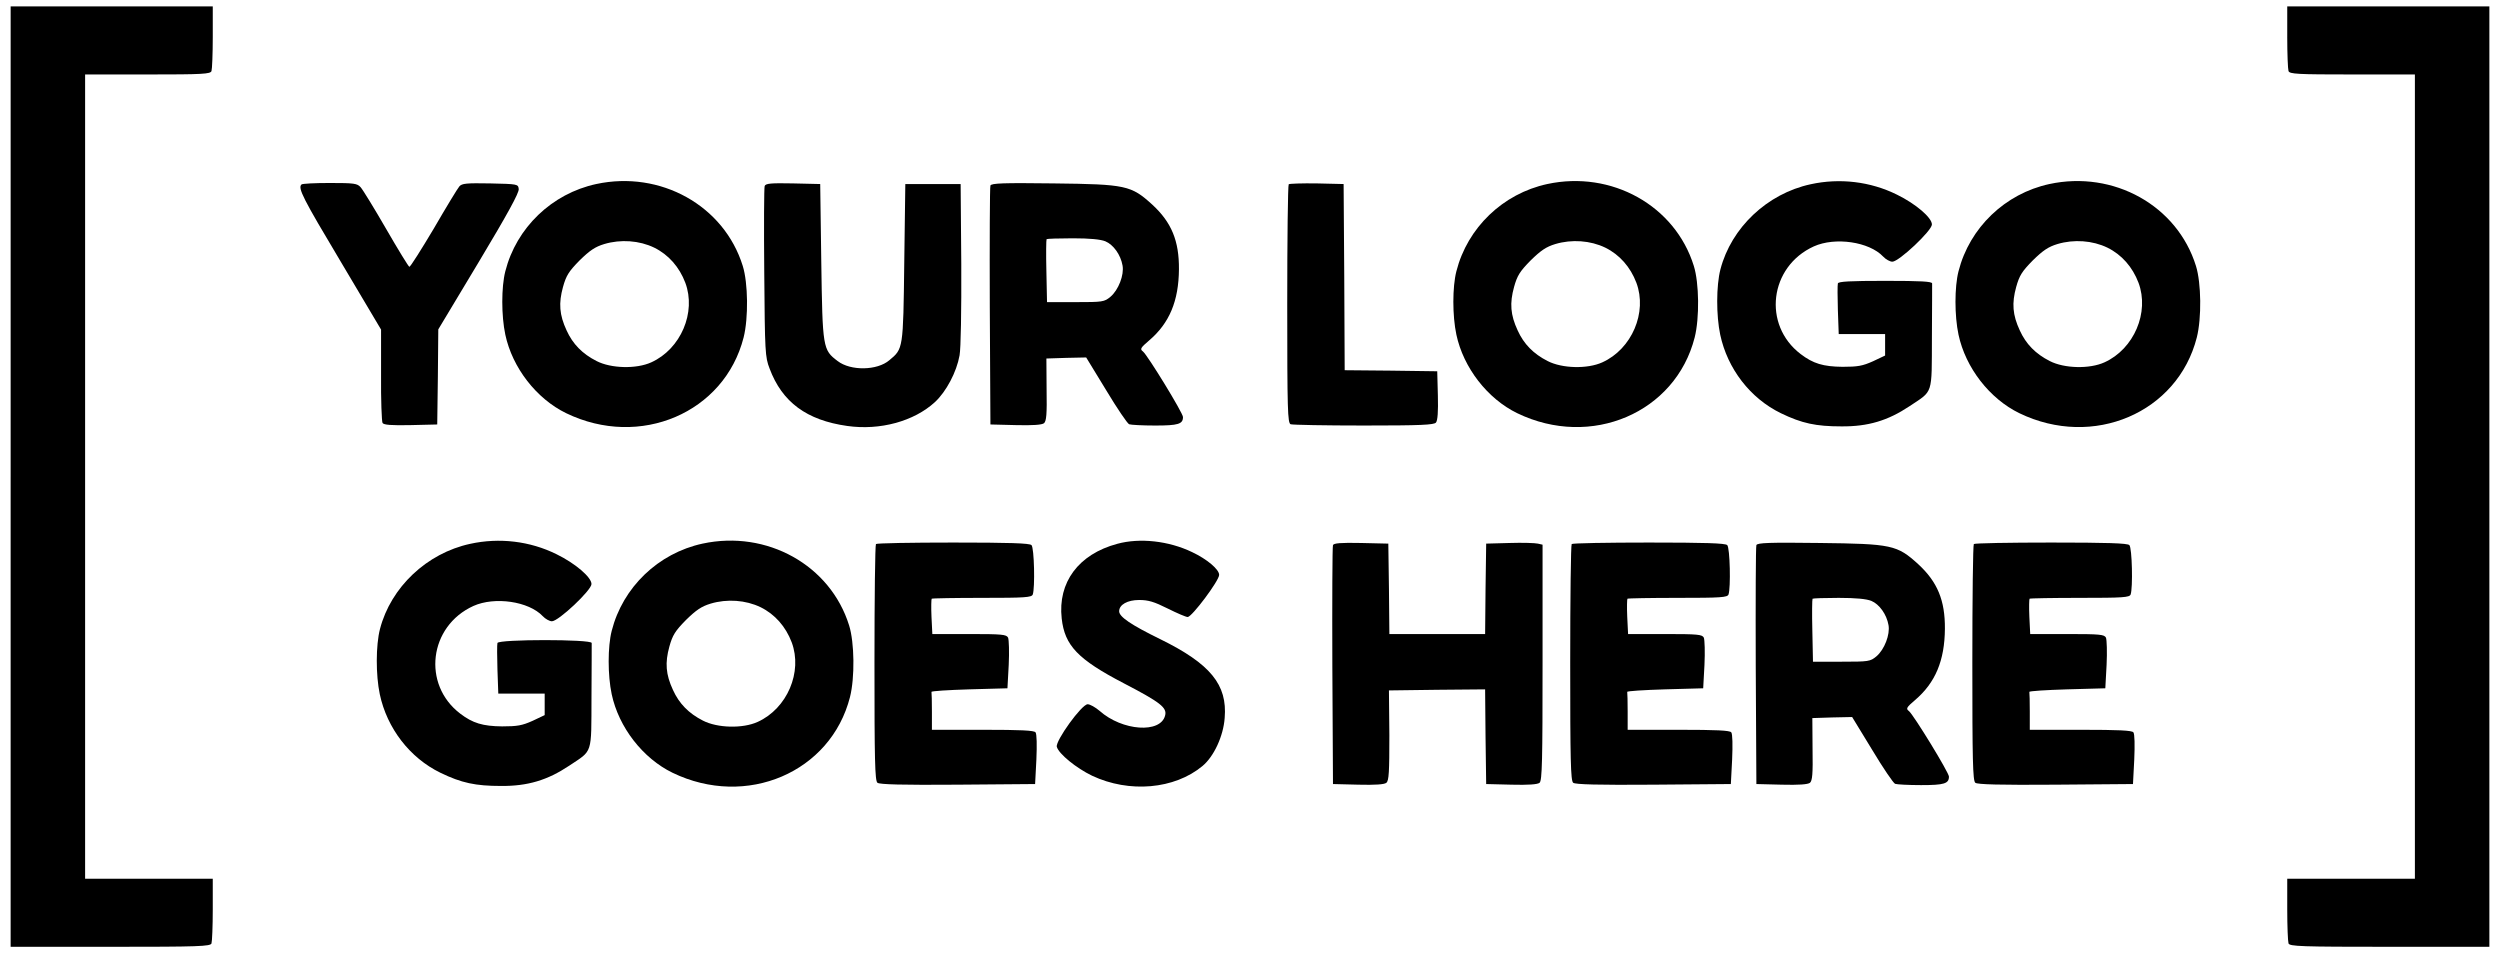 <?xml version="1.0" standalone="no"?>
<!DOCTYPE svg PUBLIC "-//W3C//DTD SVG 20010904//EN"
 "http://www.w3.org/TR/2001/REC-SVG-20010904/DTD/svg10.dtd">
<svg version="1.0" xmlns="http://www.w3.org/2000/svg"
 width="1175pt" height="450pt" viewBox="0 0 1175 450"
 preserveAspectRatio="xMidYMid meet">

<g transform="translate(0,450) scale(0.1,-0.1)"
fill="#000000" stroke="none">
<path d="M50 2260 l0 -2210 469 0 c418 0 470 2 475 16 3 9 6 81 6 160 l0 144
-300 0 -300 0 0 1890 0 1890 294 0 c259 0 295 2 300 16 3 9 6 81 6 160 l0 144
-475 0 -475 0 0 -2210z"/>
<path d="M10750 4326 c0 -79 3 -151 6 -160 5 -14 41 -16 300 -16 l294 0 0
-1890 0 -1890 -300 0 -300 0 0 -144 c0 -79 3 -151 6 -160 5 -14 57 -16 475
-16 l469 0 0 2210 0 2210 -475 0 -475 0 0 -144z"/>
<path d="M2802 3635 c-208 -45 -375 -205 -427 -410 -19 -74 -19 -209 0 -298
33 -155 146 -301 286 -369 347 -168 744 2 834 356 23 91 21 256 -4 336 -88
284 -387 450 -689 385z m273 -299 c67 -33 118 -91 146 -165 52 -139 -21 -311
-160 -374 -70 -32 -189 -29 -257 6 -67 34 -112 80 -141 144 -34 73 -38 128
-17 204 15 54 27 73 78 125 48 47 73 64 116 77 77 23 165 17 235 -17z"/>
<path d="M7272 3635 c-208 -45 -375 -205 -427 -410 -19 -74 -19 -209 0 -298
33 -155 146 -301 286 -369 347 -168 744 2 834 356 23 91 21 256 -4 336 -88
284 -387 450 -689 385z m273 -299 c67 -33 118 -91 146 -165 52 -139 -21 -311
-160 -374 -70 -32 -189 -29 -257 6 -67 34 -112 80 -141 144 -34 73 -38 128
-17 204 15 54 27 73 78 125 48 47 73 64 116 77 77 23 165 17 235 -17z"/>
<path d="M8510 3634 c-204 -44 -373 -204 -424 -400 -20 -77 -20 -217 -1 -307
34 -160 141 -299 285 -369 99 -48 165 -62 285 -62 125 -1 218 27 320 95 112
75 104 49 105 324 1 132 1 246 1 253 -1 9 -52 12 -220 12 -166 0 -220 -3 -223
-12 -2 -7 -2 -64 0 -125 l4 -113 109 0 109 0 0 -51 0 -50 -57 -27 c-49 -22
-72 -26 -143 -26 -91 1 -138 15 -197 60 -180 137 -147 411 62 506 100 45 260
22 326 -48 12 -13 32 -24 43 -24 31 0 186 146 186 175 0 32 -76 97 -164 140
-125 62 -269 79 -406 49z"/>
<path d="M9632 3635 c-208 -45 -375 -205 -427 -410 -19 -74 -19 -209 0 -298
33 -155 146 -301 286 -369 347 -168 744 2 834 356 23 91 21 256 -4 336 -88
284 -387 450 -689 385z m273 -299 c67 -33 118 -91 146 -165 52 -139 -21 -311
-160 -374 -70 -32 -189 -29 -257 6 -67 34 -112 80 -141 144 -34 73 -38 128
-17 204 15 54 27 73 78 125 48 47 73 64 116 77 77 23 165 17 235 -17z"/>
<path d="M1417 3633 c-18 -17 6 -64 184 -362 l190 -320 0 -213 c-1 -117 3
-219 7 -226 6 -9 40 -12 133 -10 l124 3 3 224 2 223 191 318 c133 222 190 325
187 342 -3 23 -5 23 -134 26 -112 2 -133 0 -145 -14 -8 -9 -62 -98 -120 -198
-59 -99 -110 -180 -115 -180 -4 1 -53 81 -109 178 -56 97 -110 185 -120 196
-16 18 -30 20 -145 20 -70 0 -130 -3 -133 -7z"/>
<path d="M3594 3626 c-3 -7 -4 -191 -2 -407 3 -374 4 -397 25 -451 59 -158
174 -243 365 -270 154 -22 314 22 412 112 53 49 102 141 116 220 6 33 9 208 8
430 l-3 375 -130 0 -130 0 -5 -370 c-5 -407 -5 -404 -70 -458 -57 -49 -182
-51 -243 -4 -70 53 -71 60 -77 467 l-5 365 -128 3 c-103 2 -128 0 -133 -12z"/>
<path d="M4655 3628 c-3 -7 -4 -263 -3 -568 l3 -555 119 -3 c80 -2 123 1 133
9 11 10 14 42 12 158 l-1 146 93 3 94 2 94 -154 c51 -85 100 -157 108 -160 8
-3 63 -6 122 -6 109 0 131 7 131 40 0 19 -166 290 -188 308 -15 11 -12 17 29
52 95 81 139 185 140 335 1 133 -35 220 -125 303 -100 91 -124 96 -464 100
-235 3 -293 1 -297 -10z m540 -262 c38 -16 72 -63 81 -114 8 -44 -19 -115 -57
-147 -29 -24 -36 -25 -164 -25 l-134 0 -3 146 c-2 80 -1 148 1 150 2 2 58 4
123 4 81 0 130 -5 153 -14z"/>
<path d="M6057 3634 c-4 -4 -7 -258 -7 -565 0 -499 2 -557 16 -563 9 -3 163
-6 344 -6 268 0 330 3 339 14 8 9 11 52 9 127 l-3 114 -217 3 -218 2 -2 438
-3 437 -126 3 c-69 1 -128 -1 -132 -4z"/>
<path d="M2210 1944 c-204 -44 -373 -204 -424 -400 -20 -77 -20 -217 -1 -307
34 -160 141 -299 285 -369 99 -48 165 -62 285 -62 125 -1 218 27 320 95 112
75 104 49 105 324 1 132 1 246 1 253 -1 18 -437 18 -443 0 -2 -7 -2 -64 0
-125 l4 -113 109 0 109 0 0 -51 0 -50 -57 -27 c-49 -22 -72 -26 -143 -26 -91
1 -138 15 -197 60 -180 137 -147 411 62 506 100 45 260 22 326 -48 12 -13 32
-24 43 -24 31 0 186 146 186 175 0 32 -76 97 -164 140 -125 62 -269 79 -406
49z"/>
<path d="M3302 1945 c-208 -45 -375 -205 -427 -410 -19 -74 -19 -209 0 -298
33 -155 146 -301 286 -369 347 -168 744 2 834 356 23 91 21 256 -4 336 -88
284 -387 450 -689 385z m273 -299 c67 -33 118 -91 146 -165 52 -139 -21 -311
-160 -374 -70 -32 -189 -29 -257 6 -67 34 -112 80 -141 144 -34 73 -38 128
-17 204 15 54 27 73 78 125 48 47 73 64 116 77 77 23 165 17 235 -17z"/>
<path d="M5251 1944 c-182 -49 -280 -181 -261 -351 14 -127 76 -192 291 -304
173 -90 205 -115 195 -152 -21 -85 -201 -73 -308 22 -20 17 -45 31 -56 31 -28
0 -152 -172 -145 -200 9 -33 91 -100 166 -136 174 -82 387 -64 519 46 53 44
98 140 104 226 13 156 -67 254 -303 370 -137 67 -193 105 -193 131 0 31 39 53
94 53 43 0 70 -8 134 -40 44 -22 86 -40 94 -40 20 0 148 171 148 198 0 26 -57
74 -127 107 -110 53 -246 68 -352 39z"/>
<path d="M4117 1943 c-4 -3 -7 -255 -7 -558 0 -455 2 -555 14 -564 9 -8 117
-11 377 -9 l364 3 6 115 c3 68 2 120 -4 128 -7 9 -69 12 -248 12 l-239 0 0 85
c0 47 -1 88 -2 93 -2 4 78 9 177 12 l180 5 6 110 c3 61 1 118 -3 128 -8 15
-27 17 -183 17 l-173 0 -4 81 c-2 44 -1 83 1 85 2 2 109 4 237 4 202 0 233 2
238 16 11 30 7 219 -6 232 -9 9 -105 12 -368 12 -196 0 -360 -3 -363 -7z"/>
<path d="M6265 1938 c-3 -7 -4 -263 -3 -568 l3 -555 119 -3 c80 -2 123 1 132
9 12 10 14 51 14 223 l-2 211 226 3 226 2 2 -222 3 -223 119 -3 c78 -2 123 1
132 9 12 10 14 104 14 565 l0 554 -22 5 c-13 3 -72 5 -133 3 l-110 -3 -3 -212
-2 -213 -225 0 -225 0 -2 213 -3 212 -128 3 c-96 2 -129 -1 -132 -10z"/>
<path d="M7387 1943 c-4 -3 -7 -255 -7 -558 0 -455 2 -555 14 -564 9 -8 117
-11 377 -9 l364 3 6 115 c3 68 2 120 -4 128 -7 9 -69 12 -248 12 l-239 0 0 85
c0 47 -1 88 -2 93 -2 4 78 9 177 12 l180 5 6 110 c3 61 1 118 -3 128 -8 15
-27 17 -183 17 l-173 0 -4 81 c-2 44 -1 83 1 85 2 2 109 4 237 4 202 0 233 2
238 16 11 30 7 219 -6 232 -9 9 -105 12 -368 12 -196 0 -360 -3 -363 -7z"/>
<path d="M8255 1938 c-3 -7 -4 -263 -3 -568 l3 -555 119 -3 c80 -2 123 1 133
9 11 10 14 42 12 158 l-1 146 93 3 94 2 94 -154 c51 -85 100 -157 108 -160 8
-3 63 -6 122 -6 109 0 131 7 131 40 0 19 -166 290 -188 308 -15 11 -12 17 29
52 95 81 139 185 140 335 1 133 -35 220 -125 303 -100 91 -124 96 -464 100
-235 3 -293 1 -297 -10z m540 -262 c38 -16 72 -63 81 -114 8 -44 -19 -115 -57
-147 -29 -24 -36 -25 -164 -25 l-134 0 -3 146 c-2 80 -1 148 1 150 2 2 58 4
123 4 81 0 130 -5 153 -14z"/>
<path d="M9277 1943 c-4 -3 -7 -255 -7 -558 0 -455 2 -555 14 -564 9 -8 117
-11 377 -9 l364 3 6 115 c3 68 2 120 -4 128 -7 9 -69 12 -248 12 l-239 0 0 85
c0 47 -1 88 -2 93 -2 4 78 9 177 12 l180 5 6 110 c3 61 1 118 -3 128 -8 15
-27 17 -183 17 l-173 0 -4 81 c-2 44 -1 83 1 85 2 2 109 4 237 4 202 0 233 2
238 16 11 30 7 219 -6 232 -9 9 -105 12 -368 12 -196 0 -360 -3 -363 -7z"/>
</g>
</svg>
